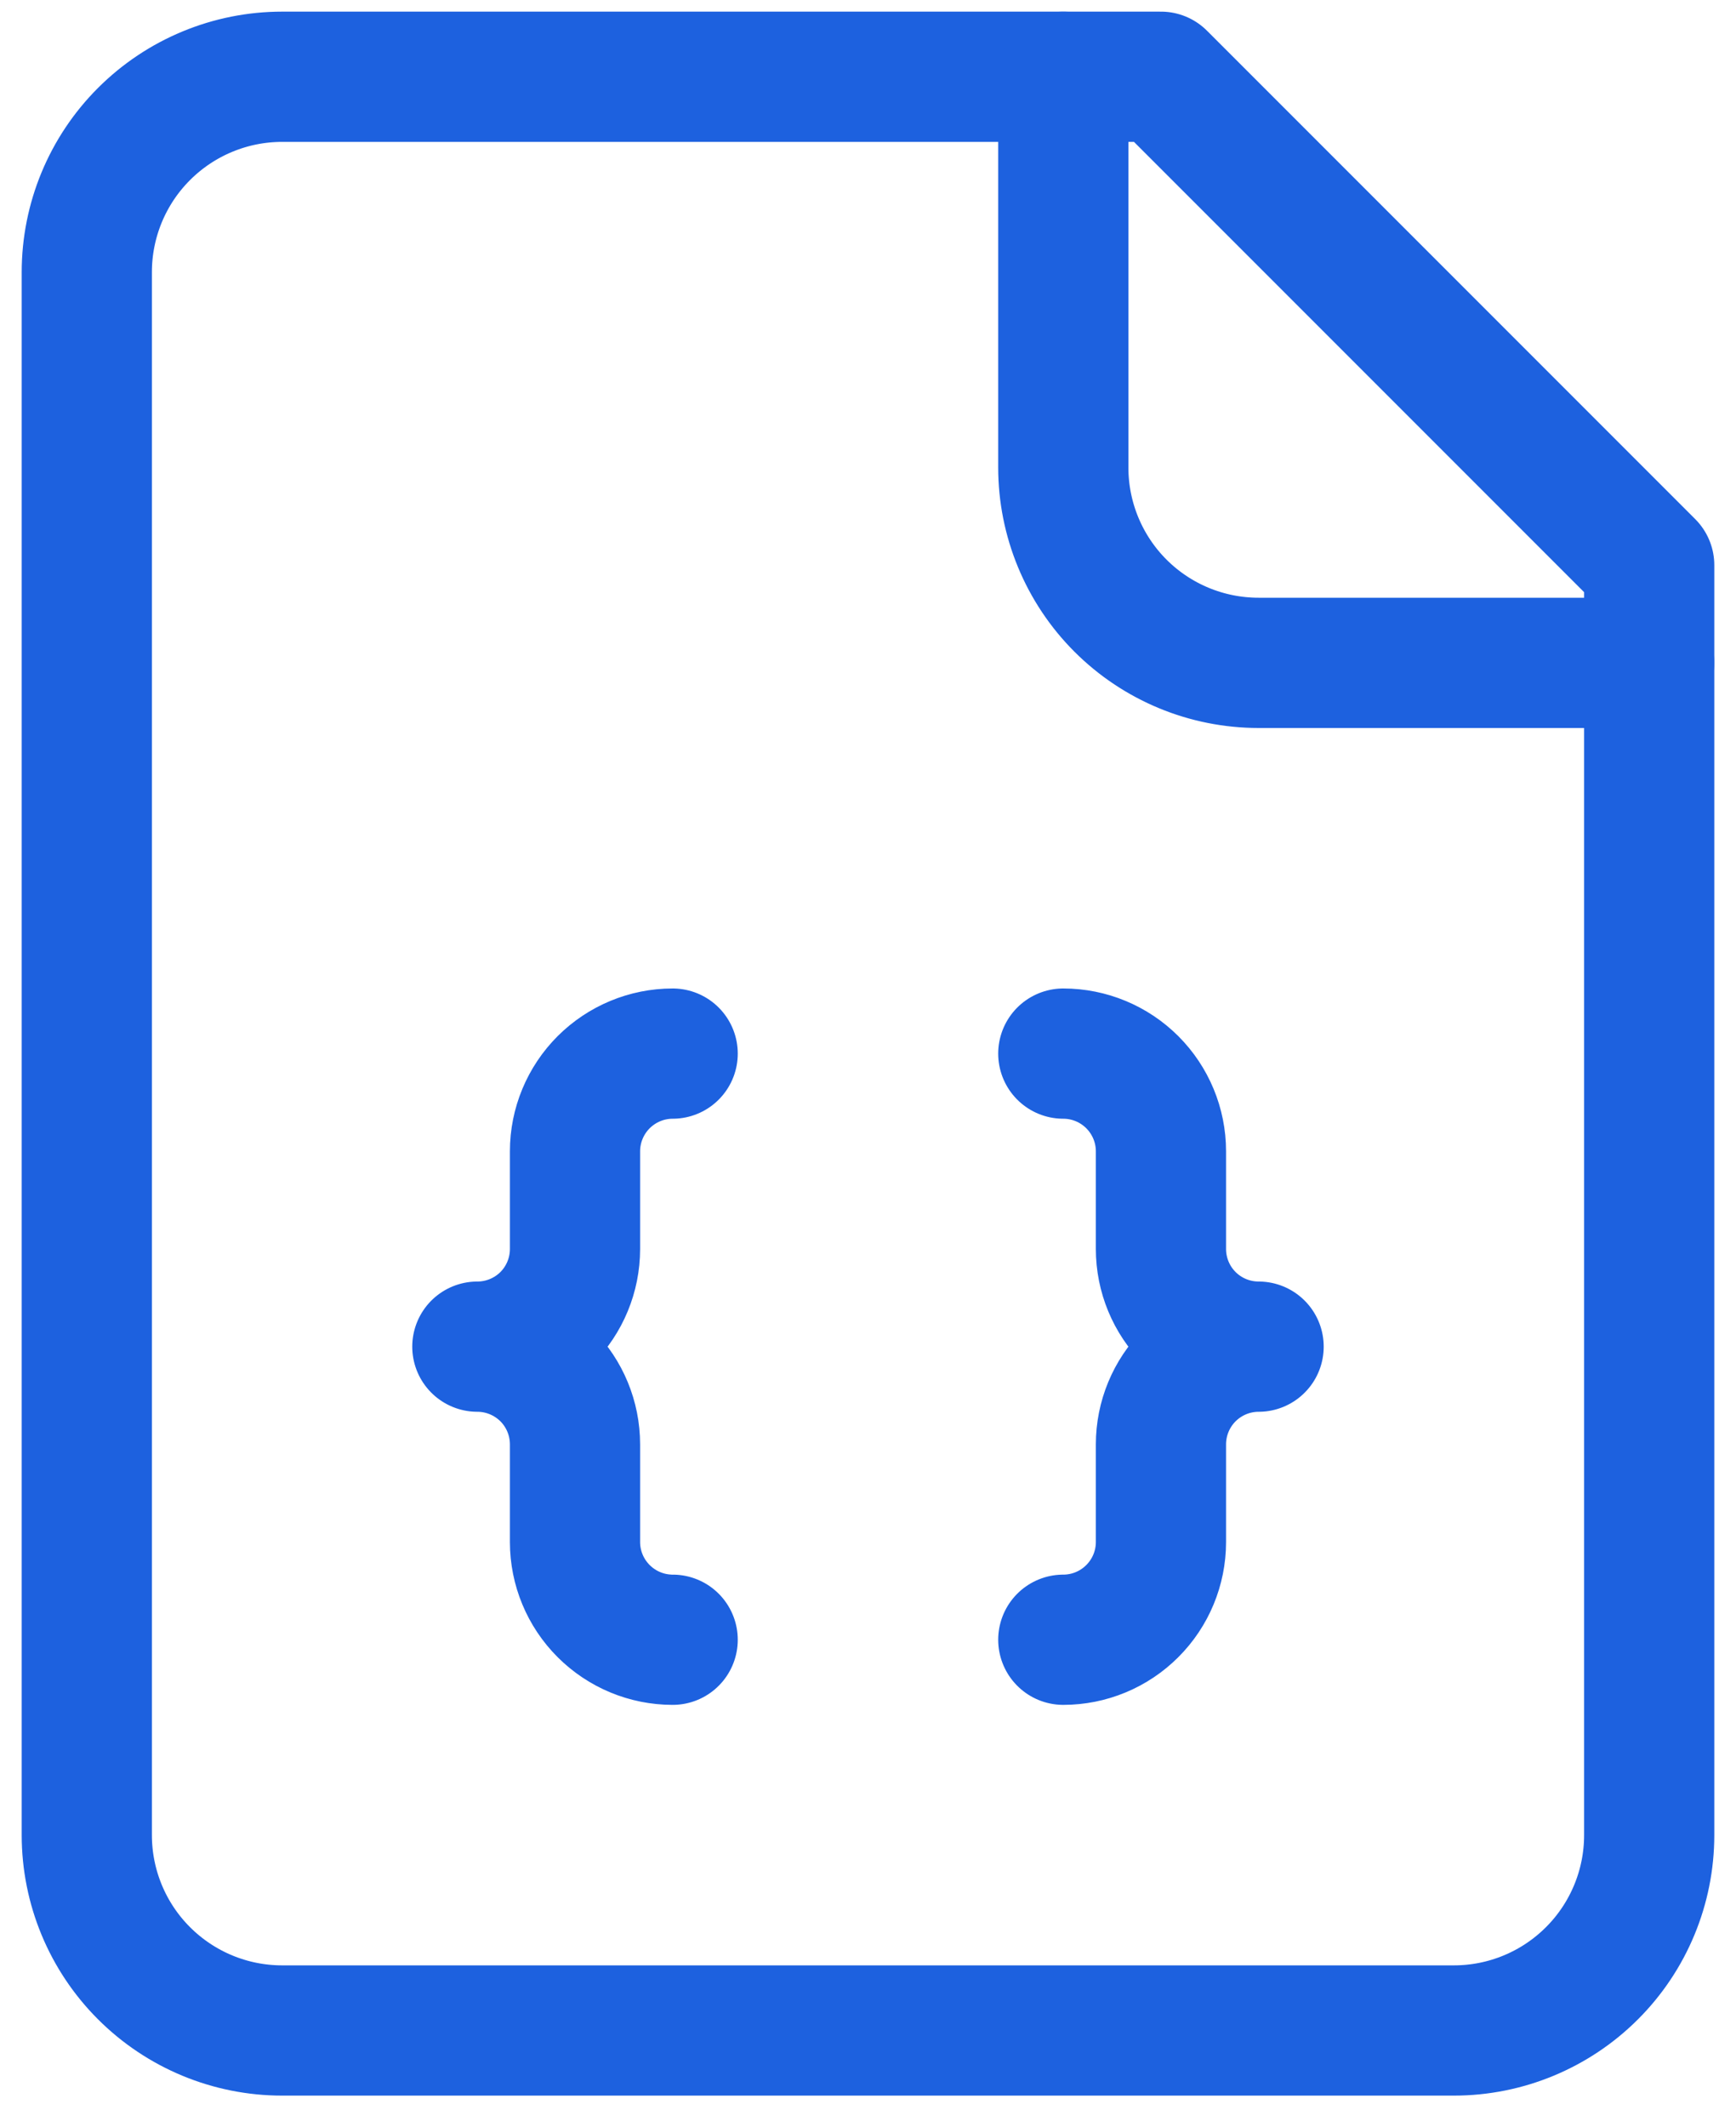 <svg width="40" height="49" viewBox="0 0 40 49" fill="none" xmlns="http://www.w3.org/2000/svg">
<path d="M26.75 1.768H6.5C5.307 1.768 4.162 2.243 3.318 3.087C2.474 3.93 2 5.075 2 6.268V42.269C2 43.462 2.474 44.607 3.318 45.45C4.162 46.294 5.307 46.769 6.5 46.769H33.5C34.694 46.769 35.838 46.294 36.682 45.45C37.526 44.607 38 43.462 38 42.269V13.018L26.75 1.768Z" stroke="#1D61DF" stroke-width="3" stroke-linecap="round" stroke-linejoin="round"/>
<path d="M24.5 1.768V10.768C24.5 11.962 24.974 13.107 25.817 13.95C26.661 14.794 27.806 15.268 29 15.268H37.999M15.499 24.268C14.903 24.268 14.331 24.506 13.909 24.927C13.487 25.349 13.249 25.922 13.249 26.518V28.768C13.249 29.365 13.012 29.938 12.591 30.36C12.168 30.781 11.596 31.018 10.999 31.018C11.596 31.018 12.168 31.256 12.591 31.677C13.012 32.099 13.249 32.672 13.249 33.269V35.519C13.249 36.115 13.487 36.688 13.909 37.109C14.331 37.531 14.903 37.769 15.499 37.769M24.5 37.769C25.096 37.769 25.669 37.531 26.09 37.109C26.512 36.688 26.75 36.115 26.75 35.519V33.269C26.75 32.672 26.987 32.099 27.409 31.677C27.831 31.256 28.403 31.018 29 31.018C28.403 31.018 27.831 30.781 27.409 30.36C26.987 29.938 26.75 29.365 26.75 28.768V26.518C26.75 25.922 26.512 25.349 26.09 24.927C25.669 24.506 25.096 24.268 24.5 24.268" stroke="#1D61DF" stroke-width="3" stroke-linecap="round" stroke-linejoin="round"/>
</svg>
